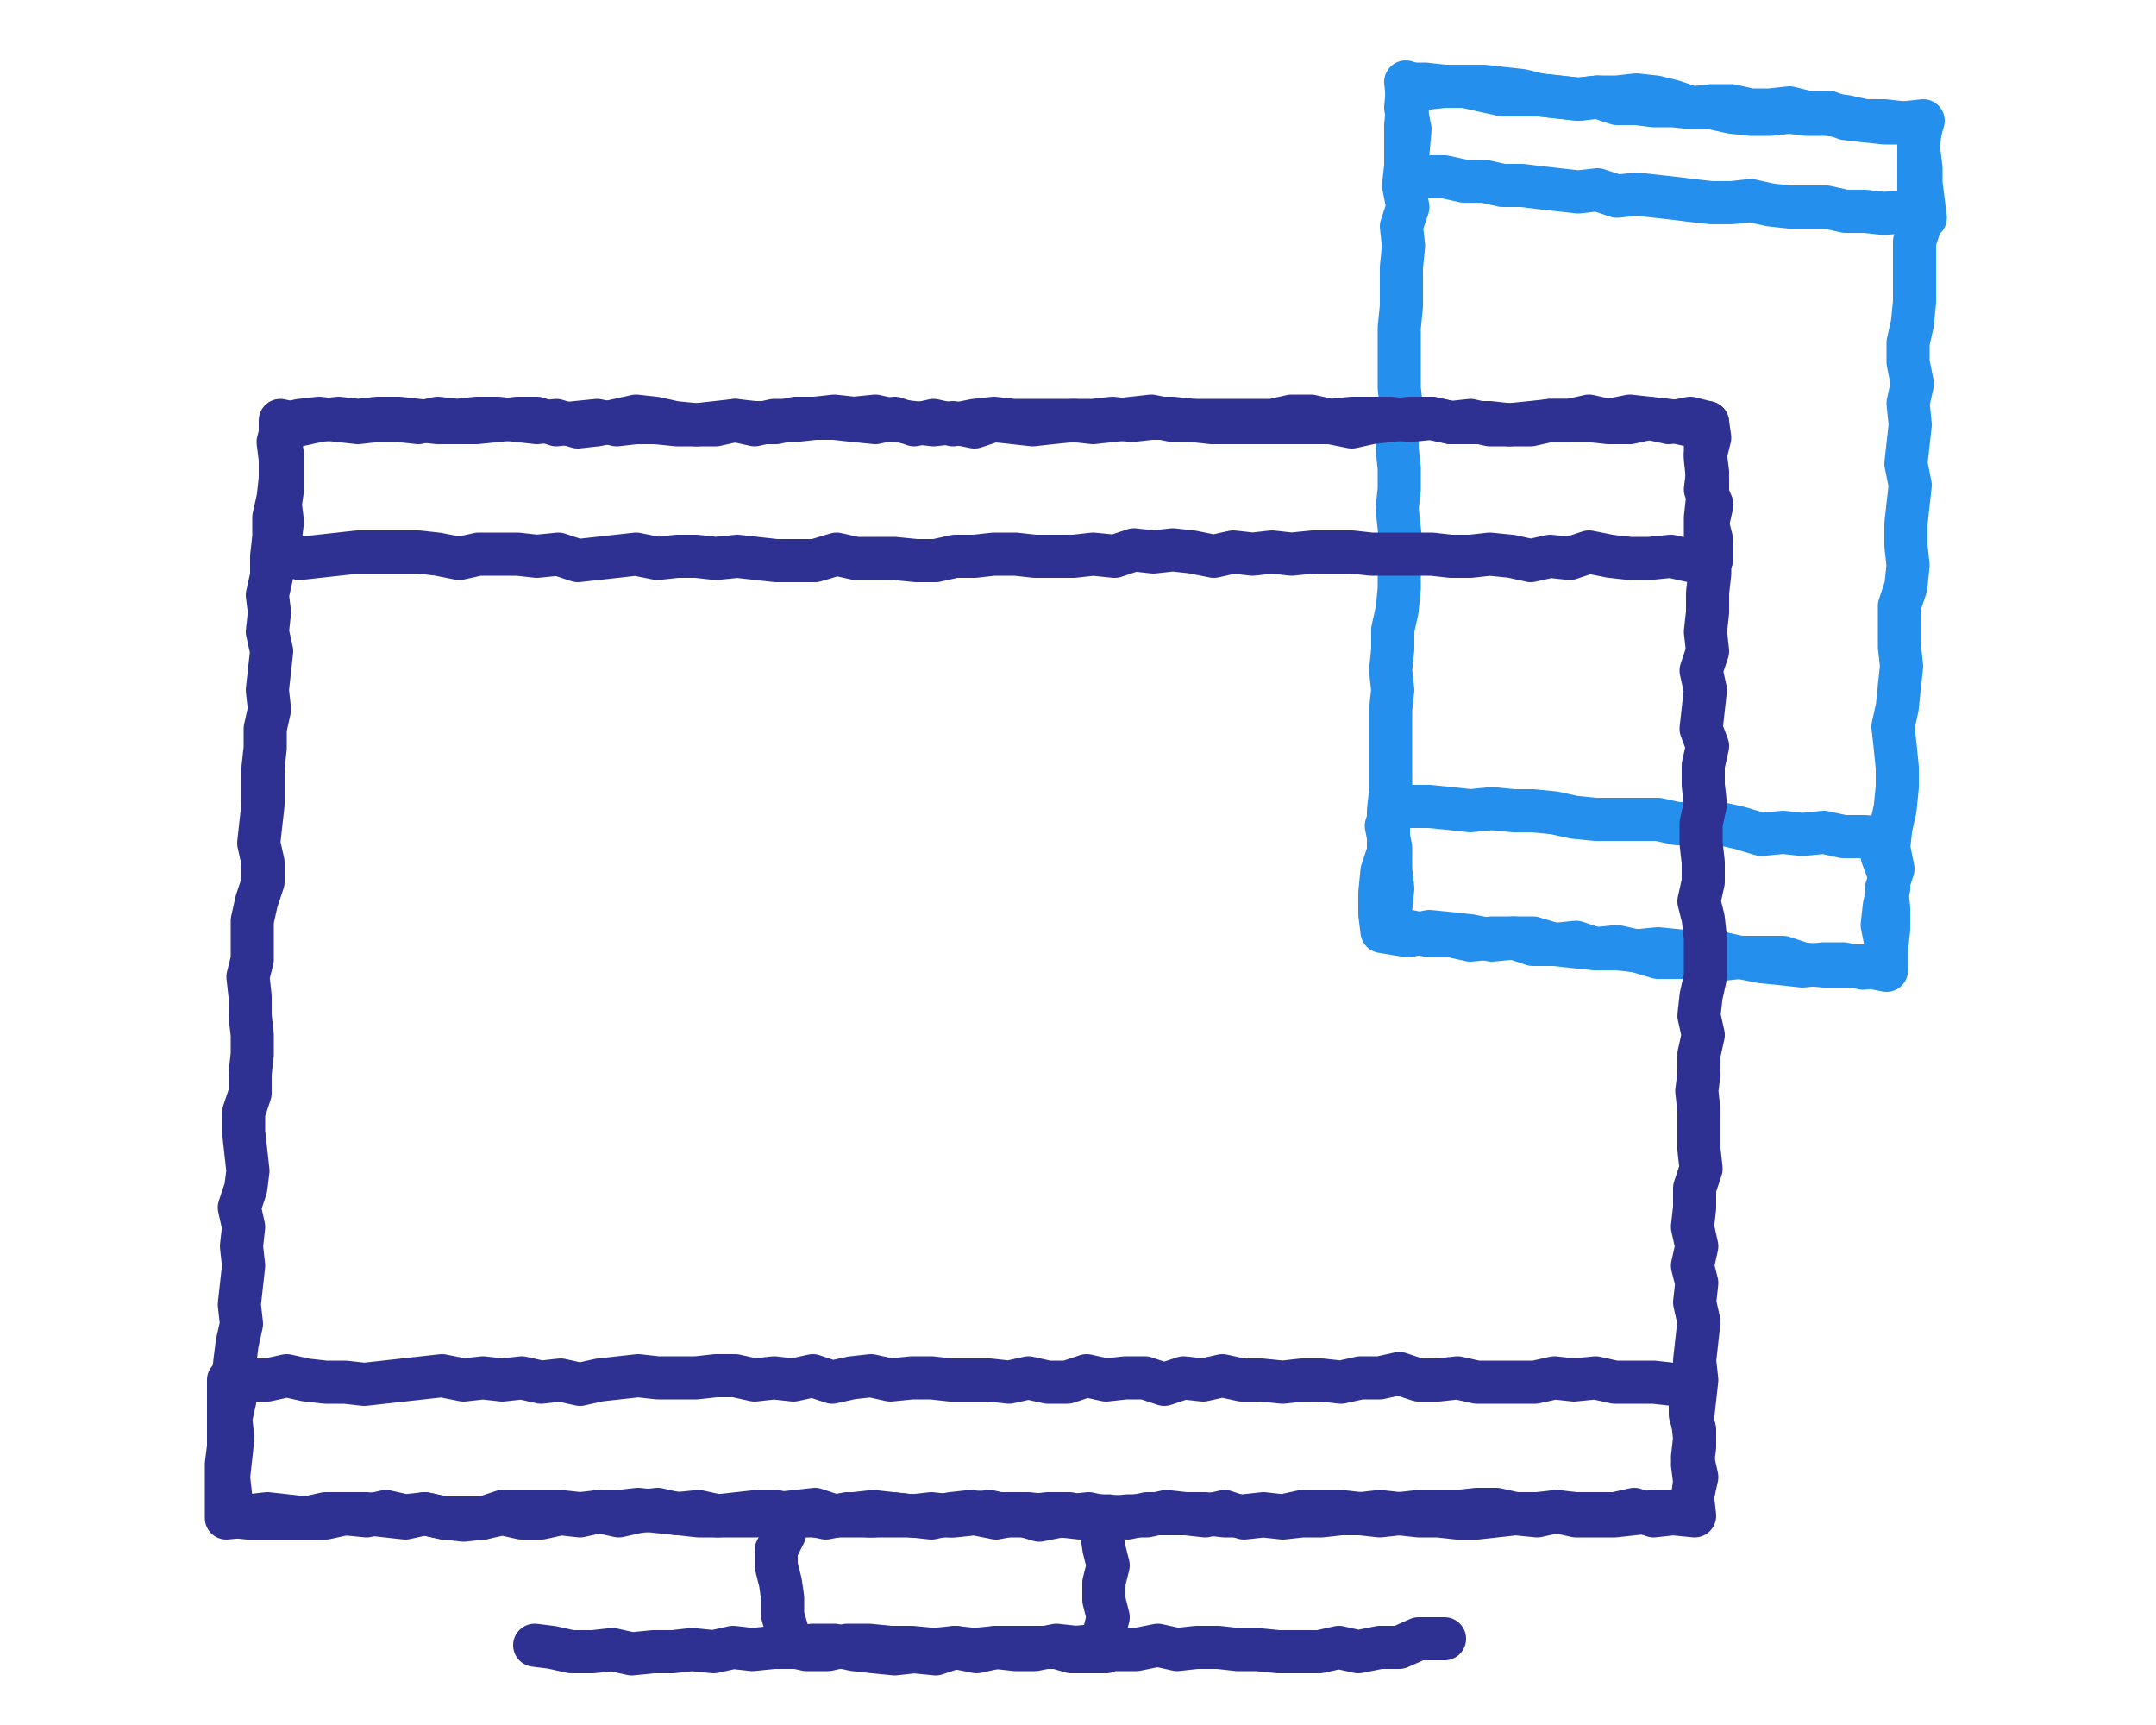 <svg version="1.1" xmlns="http://www.w3.org/2000/svg" xmlns:xlink="http://www.w3.org/1999/xlink" x="0px" y="0px" viewBox="0 0 100 80" enable-background="new 0 0 100 80" xml:space="preserve" class="svg__inapp">
    <g class="svg__inapp-mobile">
    <polygon id="XMLID_27_" fill="none" stroke="#248fed" stroke-width="2" stroke-linecap="round" stroke-linejoin="round" points="
    87.5,45 86.5,44.8 85.5,44.8 84.6,44.8 83.6,44.7 82.7,44.4 81.7,44.4 80.7,44.4 79.8,44.2 78.8,44.2 77.9,44.1 76.9,44 75.9,44.1
    75,44 74,44 73.1,43.7 72.1,43.8 71.1,43.8 70.2,43.5 69.2,43.6 68.2,43.4 67.3,43.3 66.3,43.2 65.3,43.4 64.1,43.2 64,42.4
    64,41.4 64.1,40.4 64.4,39.5 64.4,38.6 64.4,37.6 64.5,36.7 64.5,35.8 64.5,34.8 64.5,33.9 64.5,32.9 64.6,32 64.5,31.1 64.6,30.1
    64.6,29.2 64.8,28.3 64.9,27.3 64.9,26.4 65,25.5 64.9,24.5 64.8,23.6 64.9,22.7 64.9,21.7 64.8,20.8 64.8,19.8 65,18.9 64.9,18
    64.9,17 64.9,16.1 64.9,15.2 65,14.2 65,13.3 65,12.4 65.1,11.4 65,10.5 65.3,9.6 65.1,8.6 65.2,7.7 65.2,6.7 65.2,5.8 65.3,4.8
    65.2,3.8 66.1,4.1 67,4 67.9,4 68.8,4 69.7,4.1 70.6,4.2 71.4,4.4 72.3,4.5 73.2,4.6 74.1,4.5 75,4.8 75.9,4.8 76.7,4.9 77.6,4.9
    78.5,5 79.4,5 80.3,5.2 81.2,5.3 82.1,5.3 83,5.2 83.8,5.3 84.7,5.3 85.6,5.4 86.5,5.6 87.4,5.7 88.3,5.7 89.1,5.7 89,6.6 89,7.5
    89,8.4 89,9.4 89.1,10.3 88.8,11.2 88.8,12.2 88.8,13.1 88.8,14 88.7,15 88.5,15.9 88.5,16.8 88.7,17.8 88.5,18.7 88.6,19.7
    88.5,20.6 88.4,21.5 88.6,22.5 88.5,23.4 88.4,24.3 88.4,25.3 88.5,26.2 88.4,27.2 88.1,28.1 88.1,29 88.1,30 88.2,30.9 88.1,31.8
    88,32.8 87.8,33.7 87.9,34.6 88,35.6 88,36.5 87.9,37.5 87.7,38.4 87.6,39.3 87.8,40.3 87.5,41.2 87.6,42.1 87.6,43.1 87.5,44 	"></polygon>
    <polygon id="XMLID_25_" fill="none" stroke="#248fed" stroke-width="2" stroke-linecap="round" stroke-linejoin="round" points="
    89.3,10.1 88.4,9.8 87.4,9.9 86.5,9.8 85.6,9.8 84.7,9.6 83.9,9.6 83,9.6 82.1,9.5 81.2,9.3 80.3,9.4 79.4,9.4 78.5,9.3 77.7,9.2
    76.8,9.1 75.9,9 75,9.1 74.1,8.8 73.2,8.9 72.3,8.8 71.4,8.7 70.6,8.6 69.7,8.6 68.8,8.4 67.9,8.4 67,8.2 66.2,8.2 65.2,8.2
    65.3,7.1 65.4,6 65.2,5 65.3,3.9 66.1,3.9 67,4 67.9,4 68.8,4.2 69.7,4.4 70.5,4.4 71.4,4.4 72.3,4.5 73.2,4.6 74.1,4.5 75,4.5
    75.9,4.4 76.8,4.5 77.6,4.7 78.5,5 79.4,4.9 80.3,4.9 81.2,5.1 82.1,5.1 83,5 83.8,5.2 84.8,5.2 85.6,5.5 86.5,5.6 87.4,5.6
    88.3,5.7 89.2,5.6 89,6.3 89,7 89.1,7.8 89.1,8.5 89.2,9.3 	"></polygon>
    <polygon id="XMLID_23_" fill="none" stroke="#248fed" stroke-width="2" stroke-linecap="round" stroke-linejoin="round" points="
    87.3,44.8 86.4,44.9 85.5,44.7 84.6,44.7 83.6,44.8 82.7,44.7 81.7,44.6 80.7,44.4 79.8,44.5 78.8,44.4 77.8,44.4 76.9,44.4
    75.9,44.1 75,43.9 74,44 73,43.9 72.1,43.8 71.1,43.5 70.2,43.5 69.2,43.5 68.2,43.6 67.3,43.4 66.3,43.4 65.4,43.2 64.5,43.1
    64.5,42.2 64.6,41.2 64.5,40.3 64.5,39.3 64.3,38.3 64.6,37.4 65.4,37.4 66.3,37.4 67.3,37.5 68.2,37.6 69.2,37.5 70.2,37.6
    71.1,37.6 72.1,37.7 73,37.9 74,38 75,38 75.9,38 76.9,38 77.8,38.2 78.8,38.2 79.8,38.2 80.7,38.4 81.7,38.7 82.7,38.6 83.6,38.7
    84.6,38.6 85.5,38.8 86.5,38.8 87.5,38.9 87.3,39.7 87.6,40.5 87.6,41.2 87.4,42 87.3,42.9 87.5,43.9 	"></polygon>
    </g>
    <g class="svg__inapp-desktop">
    <polygon id="XMLID_21_" fill="none" stroke="#2e3192" stroke-width="2" stroke-linecap="round" stroke-linejoin="round" points="
    78.6,70.3 77.6,70.2 76.7,70.3 75.8,70 74.9,70.2 74,70.2 73.1,70.2 72.2,70.1 71.3,70.2 70.3,70.2 69.4,70 68.5,70 67.6,70.1
    66.7,70.1 65.8,70.1 64.9,70.2 64,70.3 63.1,70.2 62.2,70.1 61.3,70.1 60.4,70.1 59.5,70.3 58.6,70.2 57.7,70.3 56.8,70.3
    55.9,70.2 55,70.2 54.1,70.1 53.2,70.3 52.3,70.3 51.4,70.4 50.5,70.2 49.5,70.3 48.6,70.3 47.7,70.2 46.8,70.2 45.9,70.2 45,70.1
    44.1,70.2 43.2,70.4 42.3,70.3 41.4,70.2 40.5,70.1 39.6,70.2 38.7,70.3 37.8,70.3 36.9,70.3 36,70.1 35.1,70.1 34.2,70.2
    33.3,70.3 32.4,70.1 31.4,70.2 30.5,70 29.6,70.1 28.7,70.3 27.8,70.1 26.9,70.2 26,70.1 25.1,70.1 24.2,70.1 23.3,70.1 22.4,70.4
    21.5,70.4 20.6,70.4 19.7,70.2 18.8,70.3 17.9,70.1 17,70.3 16,70.2 15.1,70.2 14.2,70.4 13.3,70.4 12.4,70.4 11.5,70.4 10.6,70.3
    10.7,69.4 10.6,68.5 10.7,67.6 10.8,66.7 10.7,65.8 10.9,64.9 10.8,64 10.9,63.1 11,62.3 11.2,61.4 11.1,60.5 11.2,59.6 11.3,58.7
    11.2,57.8 11.3,56.9 11.1,56 11.4,55.1 11.5,54.3 11.4,53.4 11.3,52.5 11.3,51.6 11.6,50.7 11.6,49.8 11.7,48.9 11.7,48 11.6,47.1
    11.6,46.2 11.5,45.3 11.7,44.5 11.7,43.6 11.7,42.7 11.9,41.8 12.2,40.9 12.2,40 12,39.1 12.1,38.2 12.2,37.3 12.2,36.5 12.2,35.6
    12.3,34.7 12.3,33.8 12.5,32.9 12.4,32 12.5,31.1 12.6,30.2 12.4,29.3 12.5,28.4 12.4,27.6 12.6,26.7 12.6,25.8 12.7,24.9 12.7,24
    12.9,23.1 13,22.2 13,21.3 12.9,20.5 13.1,19.7 13.9,19.5 14.8,19.4 15.7,19.5 16.6,19.6 17.5,19.5 18.5,19.5 19.4,19.6 20.3,19.4
    21.2,19.5 22.1,19.4 23.1,19.4 24,19.5 24.9,19.6 25.8,19.5 26.8,19.8 27.7,19.7 28.6,19.5 29.5,19.3 30.4,19.4 31.3,19.6
    32.3,19.7 33.2,19.6 34.1,19.5 35,19.7 35.9,19.5 36.9,19.5 37.8,19.4 38.7,19.4 39.6,19.5 40.6,19.6 41.5,19.4 42.4,19.7
    43.3,19.5 44.2,19.7 45.2,19.5 46.1,19.4 47,19.5 47.9,19.5 48.8,19.5 49.8,19.5 50.7,19.6 51.6,19.5 52.5,19.4 53.4,19.3
    54.4,19.5 55.3,19.5 56.2,19.6 57.1,19.6 58.1,19.6 59,19.6 59.9,19.6 60.8,19.6 61.7,19.6 62.7,19.8 63.6,19.6 64.5,19.5
    65.4,19.4 66.4,19.4 67.3,19.6 68.2,19.6 69.1,19.6 70,19.7 71,19.7 71.9,19.5 72.8,19.5 73.7,19.5 74.6,19.6 75.6,19.6 76.5,19.4
    77.4,19.5 78.3,19.7 79.2,19.6 79.1,20.5 79.1,21.3 79.2,22.2 79.2,23.1 79.1,24 79.1,24.9 79.3,25.7 79.3,26.6 79.2,27.5
    79.2,28.4 79.1,29.3 79.2,30.2 78.9,31.1 79.1,32 79,32.9 78.9,33.8 79.2,34.6 79,35.5 79,36.4 79.1,37.3 78.9,38.2 78.9,39.1
    79,40 79,40.9 78.8,41.8 79,42.6 79.1,43.5 79.1,44.4 79.1,45.3 78.9,46.2 78.8,47.1 79,48 78.8,48.9 78.8,49.8 78.7,50.6
    78.8,51.5 78.8,52.4 78.8,53.3 78.9,54.2 78.6,55.1 78.6,56 78.5,56.9 78.7,57.8 78.5,58.7 78.7,59.5 78.6,60.4 78.8,61.3
    78.7,62.2 78.6,63.1 78.7,64 78.6,64.9 78.5,65.8 78.6,66.7 78.5,67.6 78.7,68.5 78.5,69.4 	"></polygon>
    <polygon id="XMLID_19_" fill="none" stroke="#2e3192" stroke-width="2" stroke-linecap="round" stroke-linejoin="round" points="
    79.4,25.9 78.4,26 77.5,25.8 76.5,25.9 75.6,25.9 74.7,25.8 73.7,25.6 72.8,25.9 71.9,25.8 71,26 70.1,25.8 69.1,25.7 68.2,25.8
    67.3,25.8 66.4,25.7 65.5,25.7 64.5,25.7 63.6,25.7 62.7,25.6 61.8,25.6 60.9,25.6 59.9,25.7 59,25.6 58.1,25.7 57.2,25.6
    56.3,25.8 55.3,25.6 54.4,25.5 53.5,25.6 52.6,25.5 51.7,25.8 50.7,25.7 49.8,25.8 48.9,25.8 48,25.8 47.1,25.7 46.1,25.7
    45.2,25.8 44.3,25.8 43.4,26 42.5,26 41.5,25.9 40.6,25.9 39.7,25.9 38.8,25.7 37.8,26 36.9,26 36,26 35.1,25.9 34.2,25.8
    33.2,25.9 32.3,25.8 31.4,25.8 30.5,25.9 29.5,25.7 28.6,25.8 27.7,25.9 26.8,26 25.9,25.7 24.9,25.8 24,25.7 23.1,25.7 22.2,25.7
    21.3,25.9 20.3,25.7 19.4,25.6 18.5,25.6 17.6,25.6 16.6,25.6 15.7,25.7 14.8,25.8 13.9,25.9 13,25.7 13,25 13.1,24.2 13,23.4
    13.1,22.7 13.1,21.9 13.1,21.1 13,20.4 13,19.5 13.9,19.7 14.8,19.5 15.7,19.4 16.6,19.5 17.5,19.4 18.5,19.4 19.4,19.5 20.3,19.6
    21.2,19.6 22.1,19.6 23.1,19.5 24,19.4 24.9,19.4 25.8,19.7 26.7,19.6 27.7,19.5 28.6,19.7 29.5,19.6 30.4,19.6 31.4,19.7
    32.3,19.7 33.2,19.7 34.1,19.5 35,19.6 36,19.6 36.9,19.4 37.8,19.4 38.7,19.3 39.6,19.4 40.6,19.3 41.5,19.5 42.4,19.6 43.3,19.7
    44.2,19.6 45.2,19.8 46.1,19.5 47,19.6 47.9,19.7 48.8,19.6 49.8,19.5 50.7,19.5 51.6,19.4 52.5,19.5 53.4,19.4 54.4,19.4
    55.3,19.5 56.2,19.5 57.1,19.5 58.1,19.5 59,19.5 59.9,19.3 60.8,19.3 61.7,19.5 62.7,19.4 63.6,19.4 64.5,19.4 65.4,19.5
    66.4,19.4 67.3,19.6 68.2,19.5 69.1,19.7 70,19.7 71,19.6 71.9,19.5 72.8,19.5 73.7,19.3 74.6,19.5 75.6,19.3 76.5,19.4 77.4,19.6
    78.4,19.4 79.2,19.6 79.3,20.3 79.1,21.1 79.2,21.9 79.1,22.7 79.4,23.4 79.2,24.3 79.4,25.1 	"></polygon>
    <polygon id="XMLID_17_" fill="none" stroke="#2e3192" stroke-width="2" stroke-linecap="round" stroke-linejoin="round" points="
    78.4,70.1 77.6,70.1 76.7,70.1 75.8,70.2 74.9,70.3 74,70.3 73.1,70.3 72.2,70.1 71.3,70.3 70.3,70.2 69.4,70.3 68.5,70.4
    67.6,70.4 66.7,70.3 65.8,70.3 64.9,70.2 64,70.1 63.1,70.2 62.2,70.2 61.3,70.3 60.4,70.3 59.5,70.4 58.6,70.3 57.7,70.4
    56.8,70.1 55.9,70.3 55,70.2 54.1,70.2 53.2,70.2 52.3,70.4 51.4,70.3 50.5,70.4 49.6,70.2 48.6,70.2 47.7,70.3 46.8,70.3
    45.9,70.1 45,70.2 44.1,70.3 43.2,70.2 42.3,70.3 41.4,70.2 40.5,70.3 39.6,70.3 38.7,70.3 37.8,70 36.9,70.1 36,70.2 35.1,70.3
    34.2,70.3 33.3,70.3 32.4,70.3 31.5,70.2 30.5,70.1 29.6,70 28.7,70.1 27.8,70.1 26.9,70.3 26,70.2 25.1,70.4 24.2,70.4 23.3,70.2
    22.4,70.4 21.5,70.5 20.6,70.4 19.7,70.2 18.8,70.4 17.9,70.3 17,70.2 16,70.2 15.1,70.4 14.2,70.4 13.3,70.3 12.4,70.2 11.5,70.3
    10.5,70.4 10.5,69.5 10.5,68.7 10.5,67.9 10.6,67.1 10.6,66.3 10.6,65.6 10.6,64.8 10.6,64 11.5,64 12.4,64 13.3,63.8 14.2,64
    15.1,64.1 16,64.1 16.9,64.2 17.8,64.1 18.7,64 19.6,63.9 20.5,63.8 21.5,64 22.4,63.9 23.3,64 24.2,63.9 25.1,64.1 26,64
    26.9,64.2 27.8,64 28.7,63.9 29.6,63.8 30.5,63.9 31.4,63.9 32.3,63.9 33.2,63.8 34.1,63.8 35,64 35.9,63.9 36.8,64 37.7,63.8
    38.6,64.1 39.5,63.9 40.4,63.8 41.3,64 42.3,63.9 43.2,63.9 44.1,64 45,64 45.9,64 46.8,64.1 47.7,63.9 48.6,64.1 49.5,64.1
    50.4,63.8 51.3,64 52.2,63.9 53.1,63.9 54,64.2 54.9,63.9 55.8,64 56.7,63.8 57.6,64 58.5,64 59.5,64.1 60.4,64 61.3,64 62.2,64.1
    63.1,63.9 64,63.9 64.9,63.7 65.8,64 66.7,64 67.6,63.9 68.5,64.1 69.4,64.1 70.3,64.1 71.2,64.1 72.1,63.9 73,64 74,63.9
    74.9,64.1 75.8,64.1 76.7,64.1 77.6,64.2 78.4,64.1 78.4,64.8 78.4,65.6 78.6,66.3 78.6,67.1 78.5,67.9 78.6,68.7 78.5,69.5 	"></polygon>
    <polygon id="XMLID_15_" fill="none" stroke="#2e3192" stroke-width="2" stroke-linecap="round" stroke-linejoin="round" points="
    51.3,76.6 50.5,76.6 49.7,76.6 49,76.4 48.2,76.4 47.2,76.4 46.2,76.4 45.3,76.6 44.3,76.4 43.3,76.5 42.3,76.4 41.3,76.4
    40.3,76.3 39.3,76.3 38.4,76.5 37.4,76.5 36.5,76.3 36.5,75.6 36.3,74.9 36.3,74.1 36.2,73.4 36,72.6 36,71.9 36.4,71.1 36.4,70.4
    37.4,70.2 38.3,70.4 39.3,70.2 40.3,70.3 41.3,70.3 42.3,70.3 43.3,70.3 44.3,70.3 45.2,70.2 46.2,70.4 47.2,70.2 48.2,70.5
    49.2,70.3 50.1,70.4 51.1,70.3 51.1,71.1 51.2,71.8 51.4,72.6 51.2,73.4 51.2,74.2 51.4,75 51.2,75.8 	"></polygon>
    <polyline id="XMLID_13_" fill="none" stroke="#2e3192" stroke-width="2" stroke-linecap="round" stroke-linejoin="round" points="
    24.8,76.3 25.6,76.4 26.5,76.6 27.5,76.6 28.4,76.5 29.3,76.7 30.3,76.6 31.2,76.6 32.1,76.5 33.1,76.6 34,76.4 34.9,76.5
    35.9,76.4 36.8,76.4 37.7,76.3 38.7,76.3 39.6,76.5 40.5,76.6 41.5,76.7 42.4,76.6 43.4,76.7 44.3,76.4 45.2,76.5 46.2,76.4
    47.1,76.5 48,76.5 49,76.3 49.9,76.4 50.9,76.3 51.8,76.5 52.7,76.5 53.7,76.3 54.6,76.5 55.5,76.4 56.5,76.4 57.4,76.5 58.3,76.5
    59.3,76.6 60.2,76.6 61.2,76.6 62.1,76.4 63,76.6 64,76.4 64.9,76.4 65.8,76 67,76 	"></polyline>
    </g>
</svg>